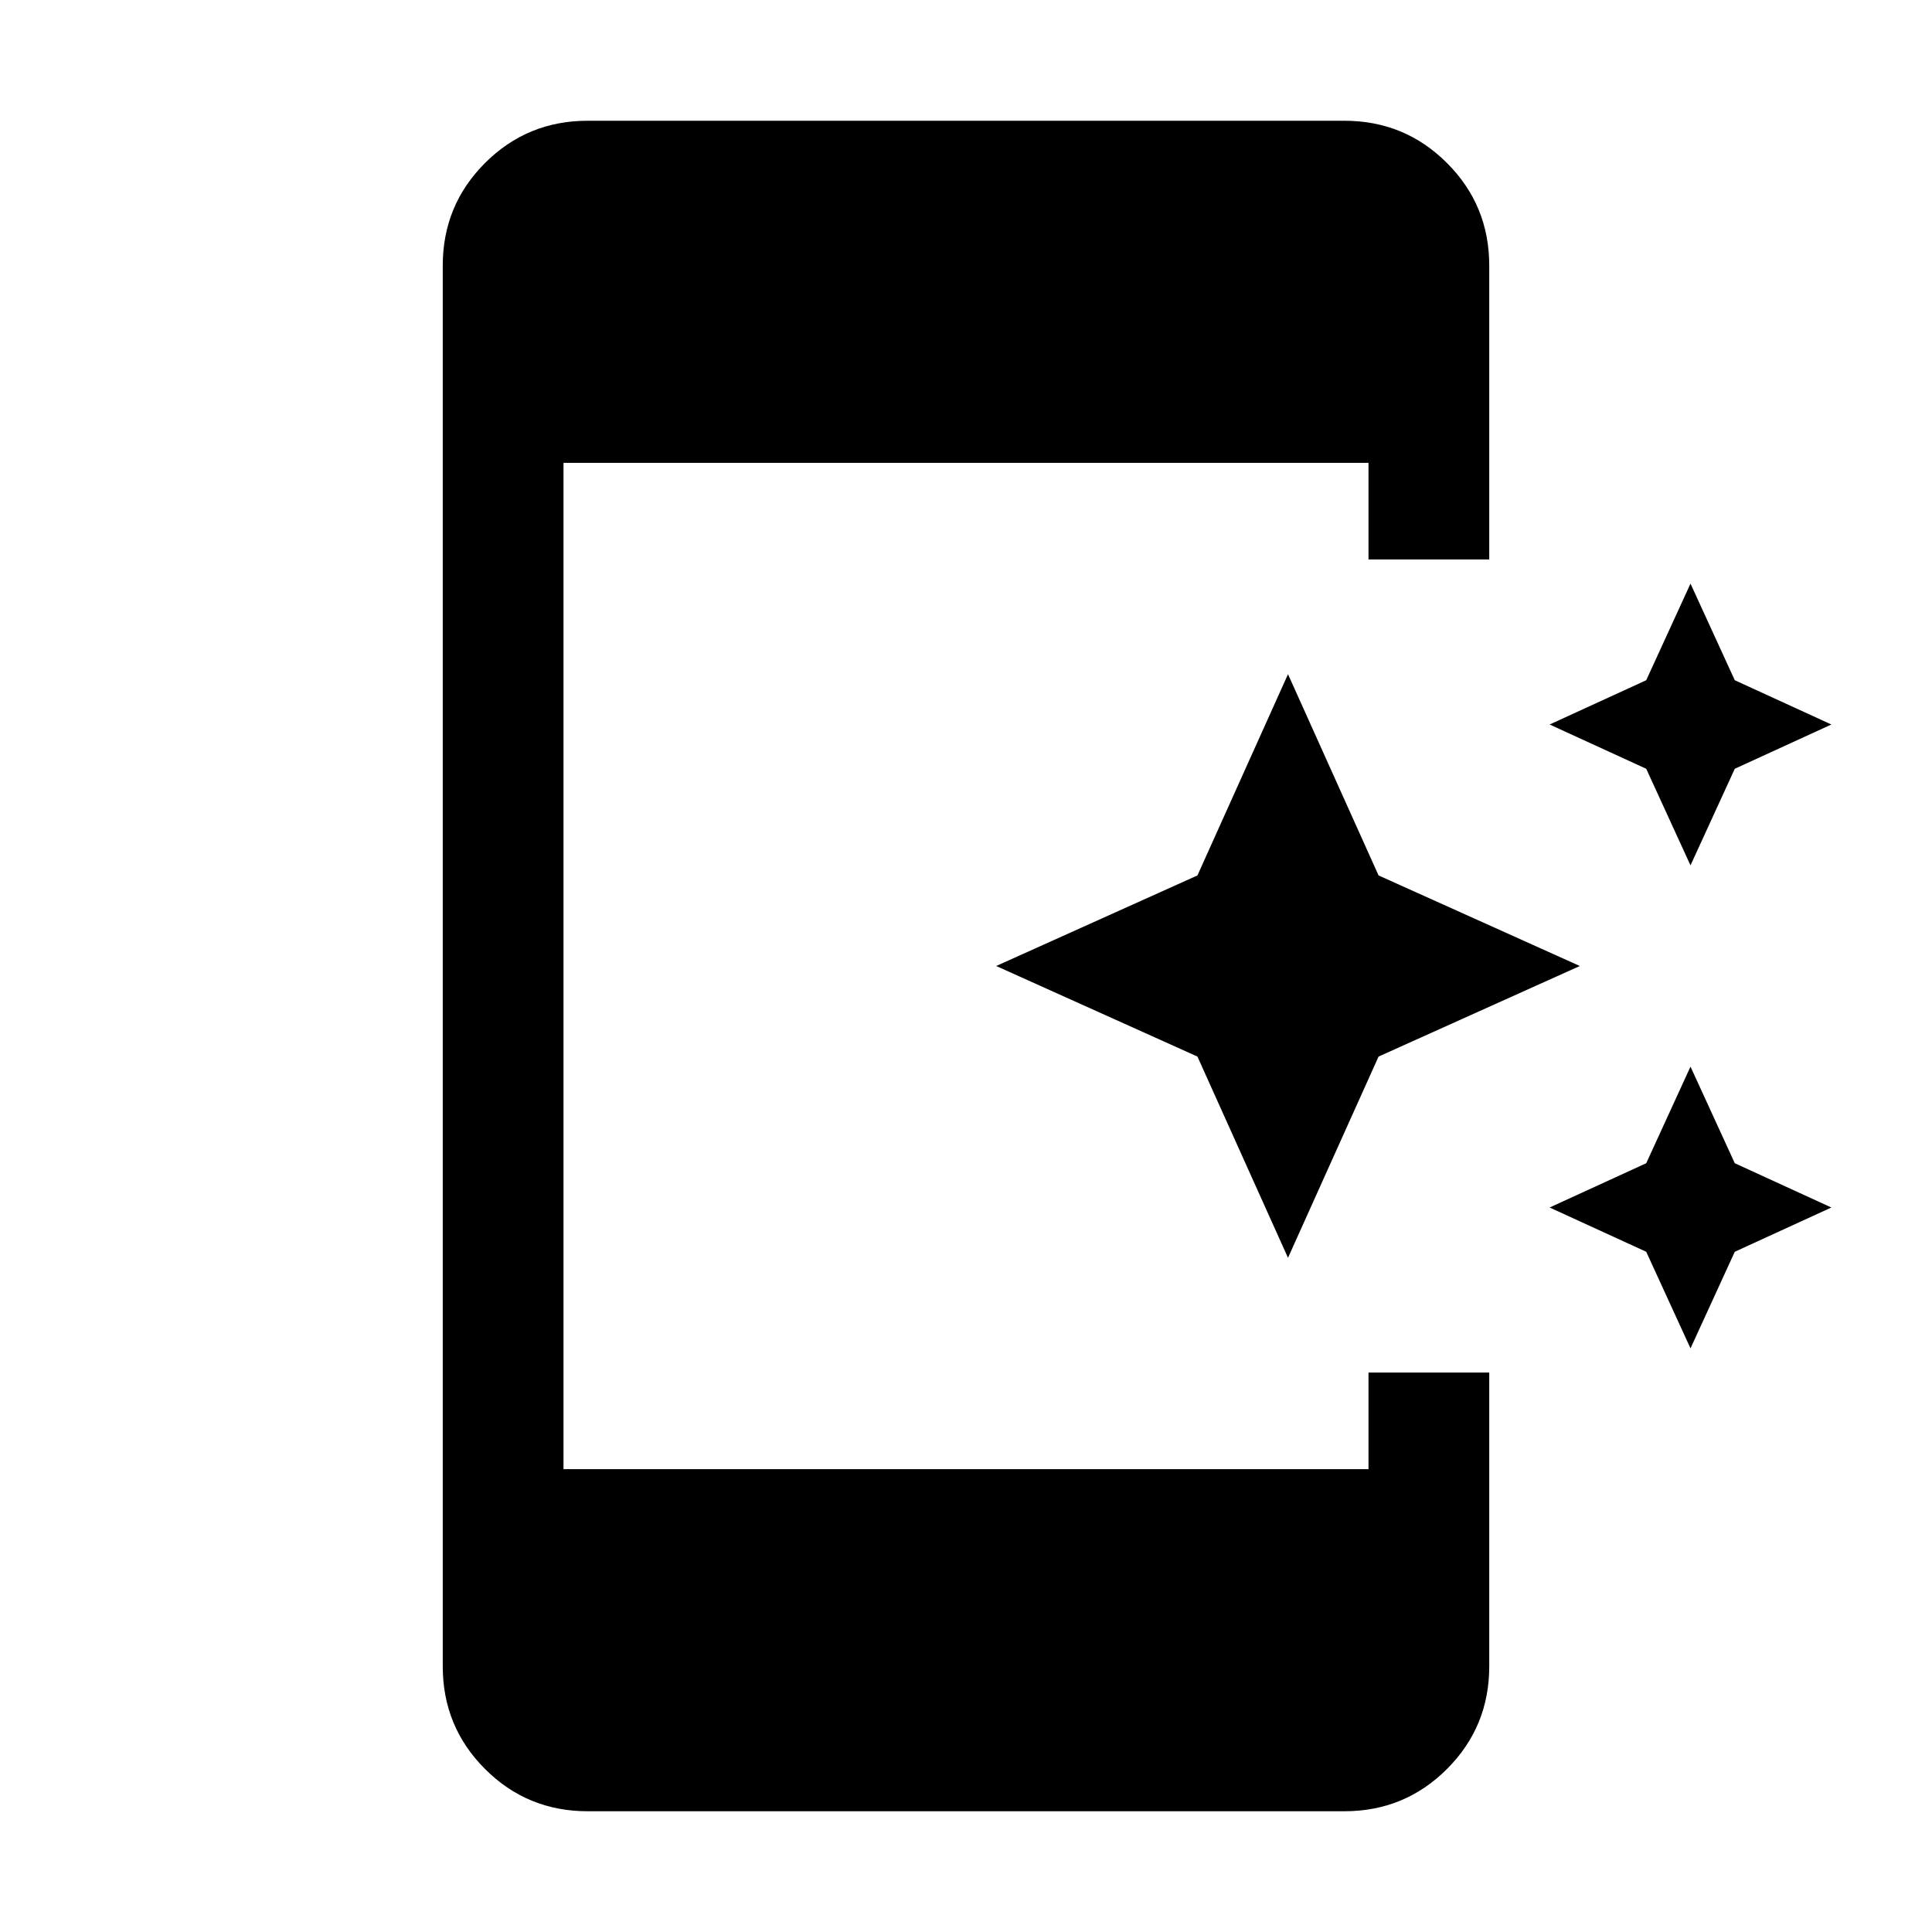 <svg xmlns="http://www.w3.org/2000/svg" height="24" width="24"><path d="M21 10.75 20.45 9.55 19.25 9 20.45 8.45 21 7.25 21.55 8.45 22.75 9 21.55 9.55ZM16 15.625 14.875 13.125 12.375 12 14.875 10.875 16 8.375 17.125 10.875 19.625 12 17.125 13.125ZM21 16.75 20.45 15.55 19.25 15 20.45 14.45 21 13.25 21.55 14.45 22.75 15 21.55 15.55ZM7.3 22.5Q6.55 22.5 6.025 21.975Q5.5 21.45 5.5 20.7V3.3Q5.5 2.55 6.025 2.025Q6.55 1.5 7.3 1.5H16.7Q17.45 1.5 17.975 2.025Q18.5 2.55 18.5 3.3V6.95H17V5.75H7V18.25H17V17.05H18.5V20.7Q18.5 21.45 17.975 21.975Q17.45 22.5 16.7 22.5Z"/></svg>